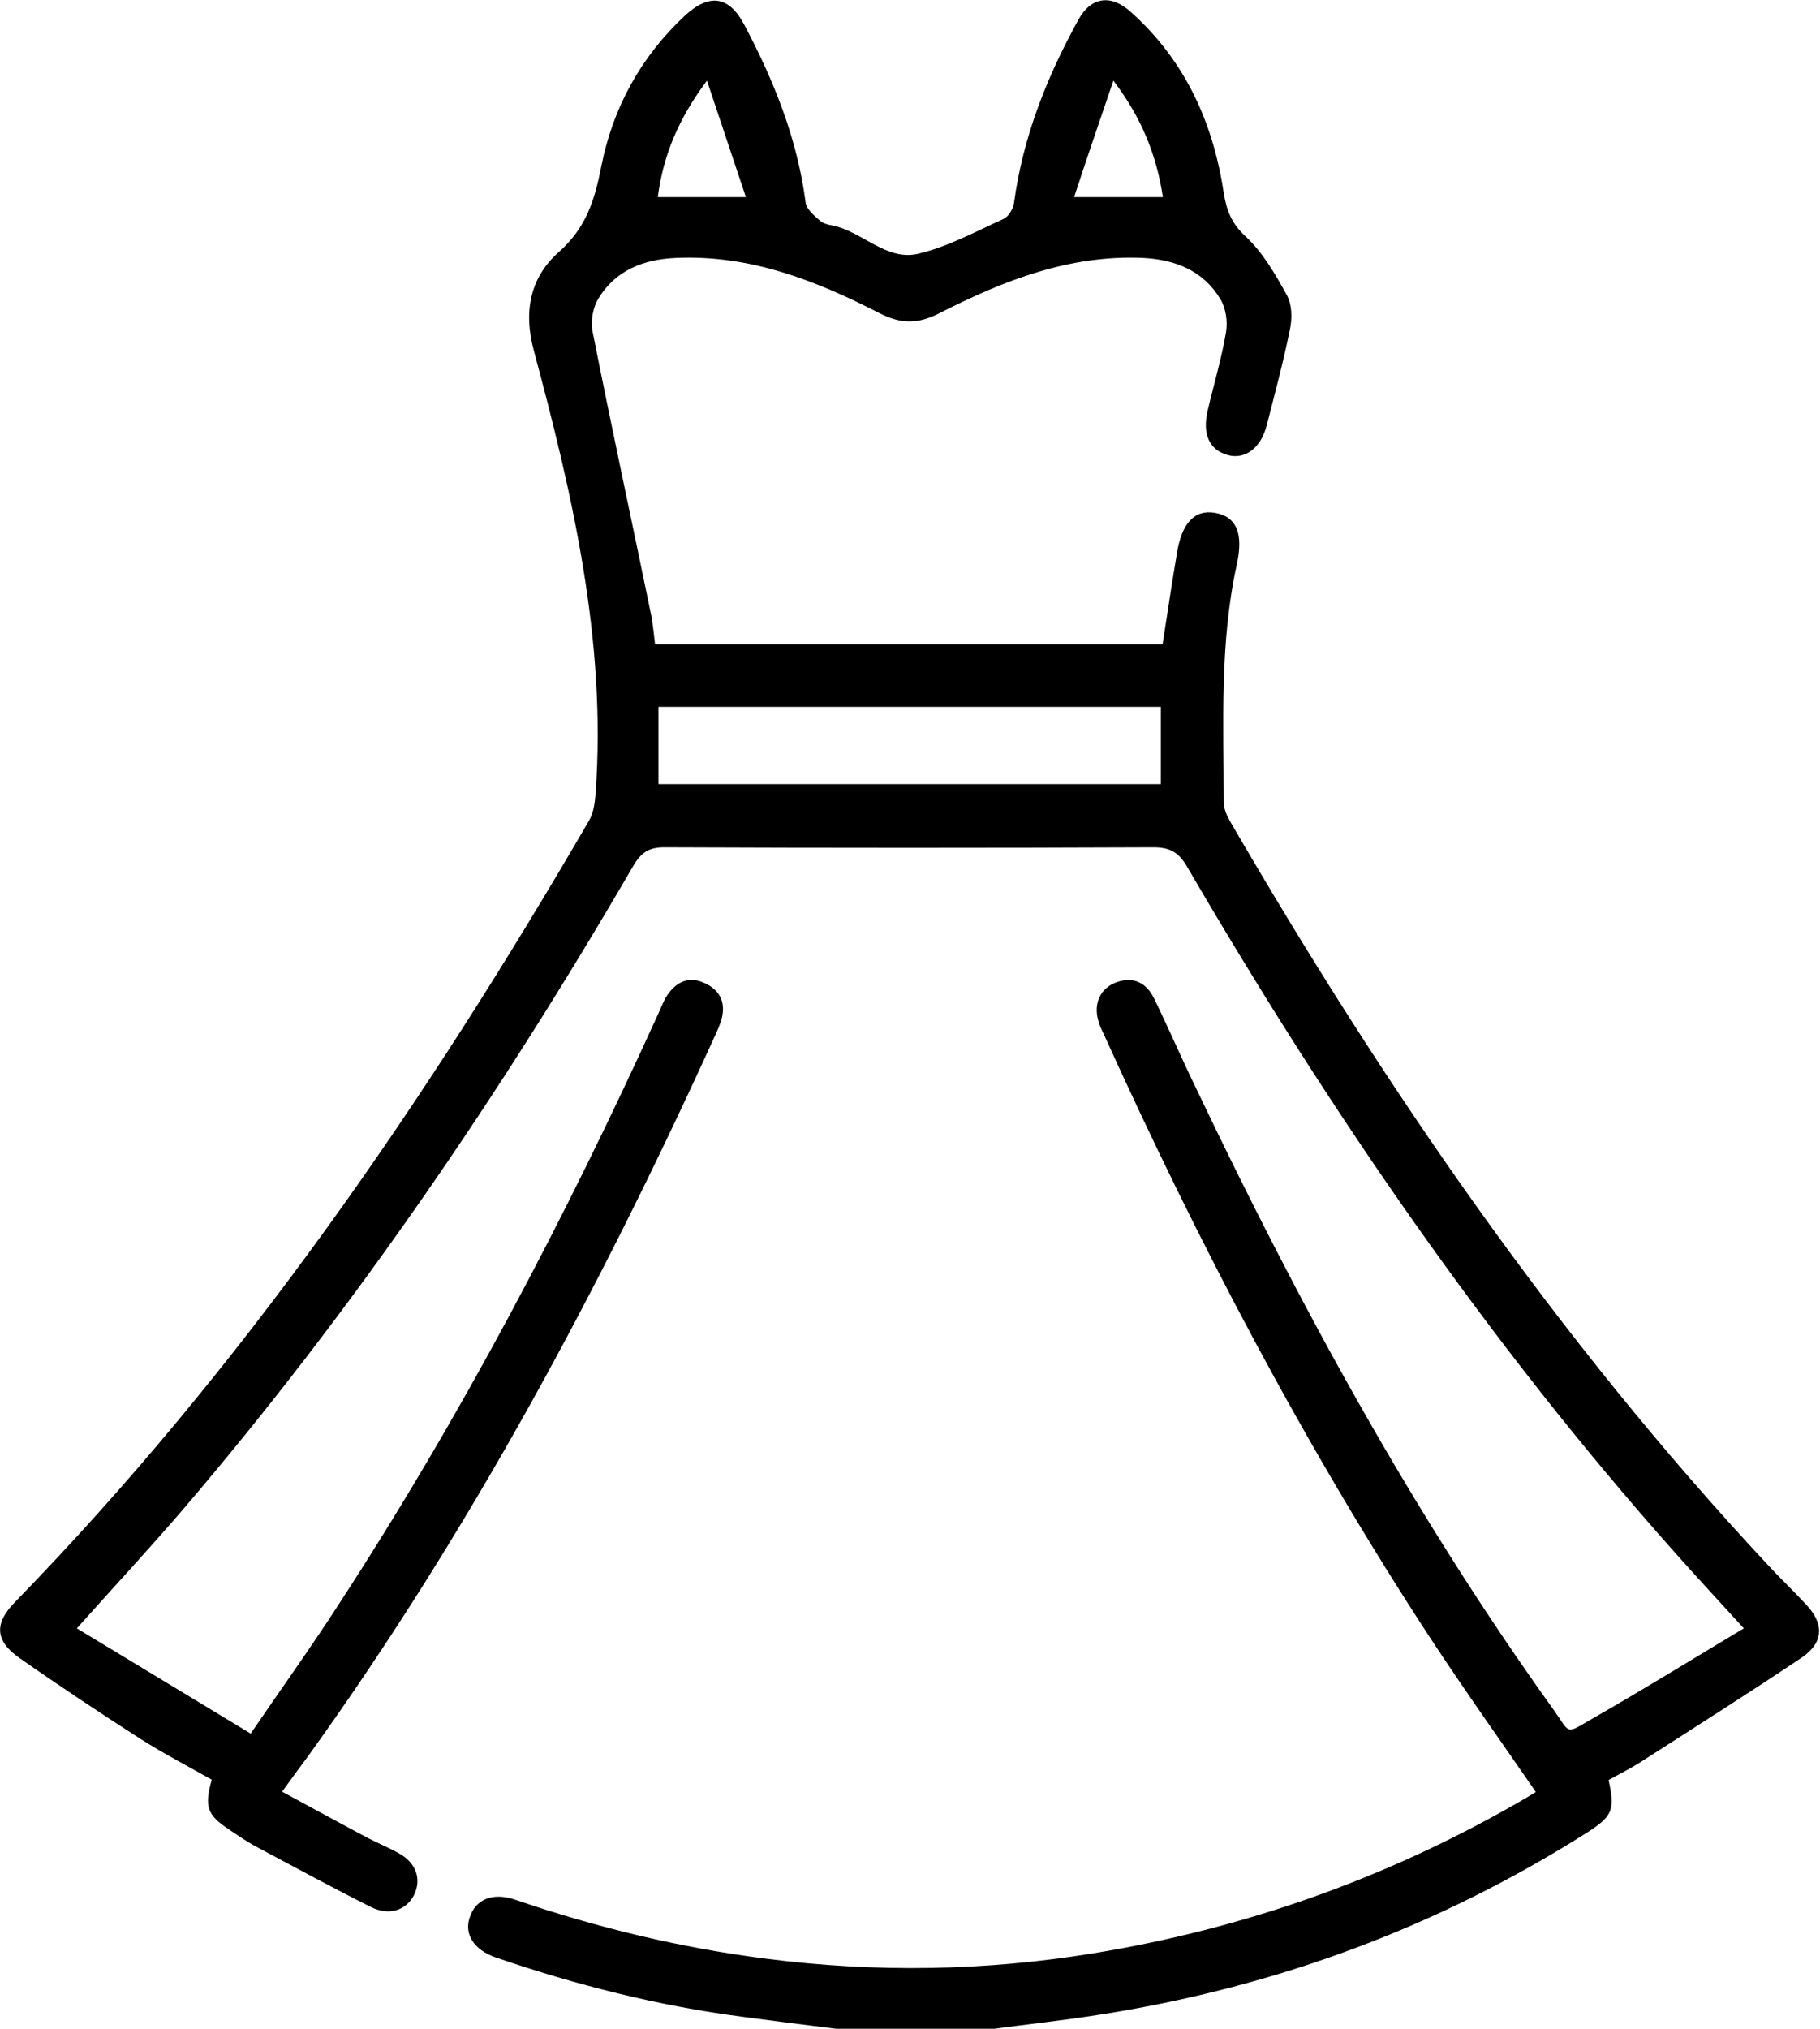 <?xml version="1.0" encoding="utf-8"?>
<!-- Generator: Adobe Illustrator 27.2.0, SVG Export Plug-In . SVG Version: 6.00 Build 0)  -->
<svg version="1.1" id="Layer_1" xmlns="http://www.w3.org/2000/svg" xmlns:xlink="http://www.w3.org/1999/xlink" x="0px" y="0px"
	 viewBox="0 0 532.9 593.8" style="enable-background:new 0 0 532.9 593.8;" xml:space="preserve">
<g>
	<path d="M244.9,593.8c-9.1-1.1-18.3-2.3-27.4-3.5c-24.7-3.2-48.8-9.3-72.4-17.4c-6.3-2.2-9.2-6.7-7.6-11.6
		c1.7-5.4,6.7-7.5,13.3-5.3c24,8.2,48.4,14.1,73.6,17.3c32,4.1,64,3.6,95.8-1.6c44-7.2,85.4-21.8,124.1-44c1.8-1,3.6-2.1,5.4-3.2
		c-10.4-15.1-20.8-29.7-30.6-44.6c-37-56.5-68.2-116-96-177.4c-0.6-1.2-1.2-2.5-1.5-3.7c-1.5-5.1,0.6-9.6,5.3-11.3
		c5-1.8,8.8,0.2,11,4.7c4.3,8.8,8.2,17.9,12.5,26.7c30.1,63.2,63.5,124.4,104.4,181.4c5.2,7.3,3.3,7.4,11.5,2.7
		c14.7-8.4,29.1-17.3,44.3-26.4c-7.3-8-13.8-15-20.2-22.2c-54.9-61.7-101.3-129.5-142.8-200.7c-2.5-4.3-5.1-5.7-9.9-5.7
		c-47.7,0.2-95.5,0.2-143.2,0c-4.5,0-6.7,1.5-9,5.3c-38.7,66.6-81.9,130-132,188.6c-9.8,11.4-20,22.4-31,34.7
		c17,10.3,33.7,20.4,50.9,30.8c9-13.2,17.7-25.3,25.7-37.7c35.9-55.1,66.4-113.1,93.6-172.9c0.9-1.9,1.6-4,2.8-5.7
		c2.6-3.7,6.1-5.4,10.5-3.5c4.5,1.9,6.5,5.4,5.4,10.2c-0.5,2-1.4,4-2.3,5.9C175.6,377.2,137.5,448.4,90,514.3
		c-2.3,3.1-4.6,6.2-7.4,10.1c8.5,4.6,16.7,9.1,25,13.5c3.1,1.6,6.3,2.9,9.3,4.6c5,2.8,6.6,7.6,4.3,12.2c-2.3,4.4-7.2,6.1-12.5,3.5
		c-11.2-5.6-22.2-11.6-33.3-17.5c-2.9-1.5-5.6-3.4-8.3-5.2c-6.5-4.3-7.3-6.7-5.1-14.6c-6.9-3.9-14-7.6-20.8-11.9
		c-12-7.7-23.9-15.6-35.6-23.8c-7.1-5-7.3-10.1-1.2-16.3c66.6-68.4,120.2-146.4,168-228.6c1.4-2.3,1.8-5.4,2-8.2
		c3.2-44.4-6.7-87.1-18.1-129.5c-3.2-11.9-0.8-21.7,7.4-28.9c8.1-7.2,10.5-15.5,12.4-25.2c3.4-17,11.5-31.8,24.3-43.8
		c7.2-6.7,13-6,17.5,2.5c8.7,16.4,15.6,33.5,18,52.2c0.3,1.9,2.5,3.7,4.2,5.2c0.9,0.8,2.4,1.2,3.7,1.4c8.7,1.8,15.7,10.4,24.9,8.3
		c8.7-2,16.9-6.5,25.1-10.2c1.5-0.7,2.9-3,3.1-4.7c2.6-19.2,9.6-36.9,18.9-53.7c3.7-6.7,9.6-7.4,15.3-2.2
		c15.8,14.1,24.1,32.3,27.2,52.9c0.8,5,2.2,8.9,6.3,12.7c5.1,4.7,8.8,11.1,12.2,17.3c1.5,2.7,1.6,6.8,0.9,10
		c-1.9,9.4-4.4,18.7-6.8,28.1c-1.7,6.6-6.3,10.1-11.4,8.7c-5.4-1.5-7.5-6.1-5.9-13c1.8-7.7,4.1-15.3,5.4-23.1c0.5-3.1-0.1-7-1.7-9.6
		c-5-8.3-13.2-11.5-22.5-12c-21.6-1-40.9,6.6-59.6,16.1c-6.4,3.3-11.4,3.3-17.8,0c-18.7-9.6-38-17.1-59.6-16.1
		c-9.3,0.4-17.6,3.6-22.6,11.9c-1.6,2.6-2.3,6.6-1.7,9.6c5.5,27.8,11.5,55.5,17.2,83.2c0.5,2.6,0.7,5.3,1.1,8.4
		c49.5,0,98.9,0,148.6,0c1.4-8.9,2.7-17.8,4.2-26.6c1.4-8.9,5.2-12.9,11.1-11.9c6.3,1.1,8.5,5.9,6.4,15.3c-5,22.9-3.8,46.1-3.8,69.3
		c0,1.8,0.8,3.8,1.7,5.4c45.2,77.9,95.9,151.8,157.5,217.8c3.7,4,7.6,7.7,11.3,11.7c5.4,5.7,5.2,11.2-1.3,15.6
		c-15.4,10.3-31,20.2-46.6,30.2c-3.2,2.1-6.7,3.8-9.9,5.6c1.9,8.8,1.2,10.6-6.5,15.5c-43.3,27.4-90.3,44.8-140.8,52.9
		c-11.6,1.9-23.2,3.1-34.9,4.7C274.3,593.8,259.6,593.8,244.9,593.8z M192.8,229.5c49.4,0,98.2,0,147.1,0c0-7.8,0-15.1,0-22.6
		c-49.3,0-98,0-147.1,0C192.8,214.6,192.8,221.8,192.8,229.5z M218.4,57.7c-3.8-11.4-7.4-22.2-11.4-34.1
		c-8.3,11.1-12.8,21.8-14.4,34.1C201,57.7,208.8,57.7,218.4,57.7z M314.5,57.7c9.7,0,17.7,0,26,0c-1.9-12.5-6.3-23.3-14.5-34.1
		C321.9,35.6,318.2,46.4,314.5,57.7z"/>
</g>
</svg>
